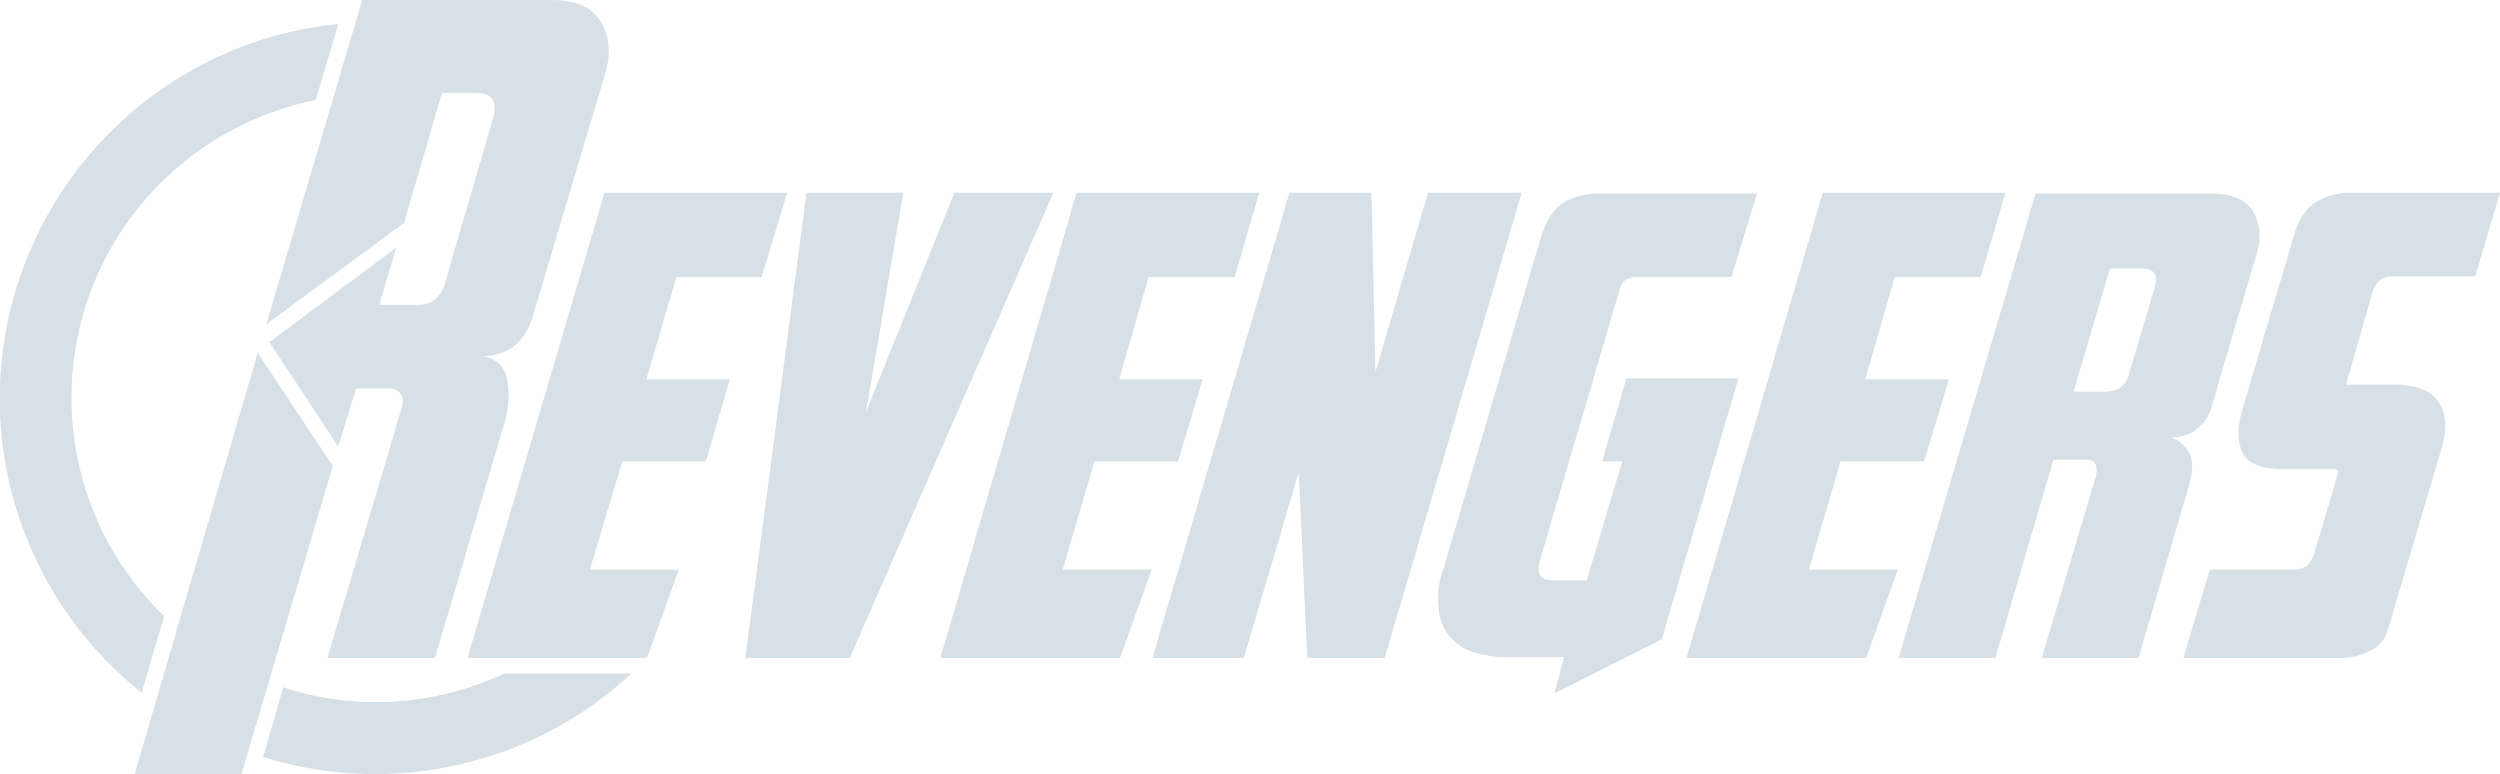 <?xml version="1.0" encoding="utf-8"?>
<!-- Generator: Adobe Illustrator 24.1.2, SVG Export Plug-In . SVG Version: 6.00 Build 0)  -->
<svg version="1.1" id="Layer_1" xmlns="http://www.w3.org/2000/svg" xmlns:xlink="http://www.w3.org/1999/xlink" x="0px" y="0px"
	 viewBox="0 0 323 100" style="enable-background:new 0 0 323 100;" xml:space="preserve">
<style type="text/css">
	.st0{fill:#D6E0E6;}
</style>
<g id="Layer_2_1_">
	<g id="Layer_1-2">
		<polygon class="st0" points="87.4,35.8 98.4,35.8 101.7,24.9 78.1,24.9 60.4,85 83.6,85 87.7,73.6 76.2,73.6 80.4,59.6 91.2,59.6 
			94.3,49 83.5,49 		"/>
		<polygon class="st0" points="123.3,24.9 111.9,53.2 116.7,24.9 104.2,24.9 96.3,85 109.8,85 136.1,24.9 		"/>
		<polygon class="st0" points="141.4,59.6 152.2,59.6 155.4,49 144.6,49 148.4,35.8 159.5,35.8 162.7,24.9 139.1,24.9 121.5,85 
			144.7,85 148.8,73.6 137.3,73.6 		"/>
		<polygon class="st0" points="184.5,24.9 177.7,48.1 177.2,24.9 166.6,24.9 148.9,85 160.7,85 167.8,61 168.9,85 178.9,85 
			196.6,24.9 		"/>
		<path class="st0" d="M210.1,49L207,59.6h2.6L205,75h-4.2c-1.7,0-2.3-0.8-1.9-2.4l10.3-35c0.1-0.6,0.4-1.1,0.9-1.5
			c0.5-0.2,1-0.4,1.5-0.3h12.1L227,25h-19.9c-1.7-0.1-3.5,0.3-5,1.1c-1.3,0.8-2.3,2.3-3,4.5l-12.7,43.2c-0.6,1.6-0.7,3.4-0.5,5.1
			c0.3,2.6,2.1,4.7,4.6,5.4c1.3,0.4,2.6,0.6,4,0.6h7.6l-1.3,4.7l13.9-7l9.9-33.7h-14.5V49z"/>
		<polygon class="st0" points="237.8,59.6 248.6,59.6 251.8,49 241,49 244.8,35.8 255.9,35.8 259.1,24.9 235.5,24.9 217.9,85 
			241.1,85 245.2,73.6 233.7,73.6 		"/>
		<path class="st0" d="M282.7,58.3c-0.5-0.9-1.4-1.6-2.4-1.8c2.4,0.2,4.5-1.3,5.3-3.5l6-20.4c0.6-1.8,0.4-3.7-0.5-5.3
			c-0.9-1.5-2.8-2.3-5.4-2.3H263l-17.7,60h12.5l7.5-25.6h4.1c0.8,0,1.2,0.2,1.4,0.7c0.1,0.5,0.1,1,0,1.4l-7,23.5h12.5l6.4-21.9
			C283.4,60.9,283.4,59.3,282.7,58.3z M278.4,37.1l-3.3,11.1c-0.1,0.8-0.6,1.4-1.2,1.9c-0.5,0.3-1.1,0.5-1.7,0.5h-4.3l4.7-15.9h3.9
			C278.2,34.6,278.9,35.4,278.4,37.1z"/>
		<path class="st0" d="M307.6,36.1c0.4-0.2,0.8-0.4,1.3-0.4h10.9l3.2-10.8h-19.2c-1.5,0-2.9,0.3-4.2,1c-1.3,0.6-2.4,2-3.1,4.1
			l-6.9,23.3c-0.6,2.2-0.5,4,0.2,5.3s2.4,2,5,2h6.6c0.4,0,0.6,0.1,0.7,0.2c0,0.2,0,0.4-0.1,0.6l-3,10.1c-0.2,0.6-0.5,1.1-0.9,1.6
			c-0.7,0.4-1.5,0.6-2.2,0.5h-10.4L282.1,85h20.4c1.3,0,2.5-0.3,3.7-0.9c1.1-0.5,2-1.5,2.3-2.7l6.9-23.3c0.4-1.2,0.6-2.5,0.5-3.8
			c-0.1-0.9-0.4-1.8-1-2.6c-0.5-0.7-1.3-1.2-2.1-1.5c-1-0.3-2-0.5-3-0.5h-6.7l3.5-12.2C306.8,37,307.1,36.5,307.6,36.1z"/>
		<polygon class="st0" points="33.3,45.6 17.4,100 31.2,100 43,60.2 		"/>
		<path class="st0" d="M77.6,2.8C76.5,0.9,74.3,0,71.2,0H46.8L34.4,41.9l17.8-13.1L57.1,12h4.4c2.1,0,2.8,1.1,2.2,3.3l-6.1,20.9
			c-0.2,1-0.7,1.9-1.5,2.6c-0.6,0.4-1.3,0.6-2.1,0.6h-5l2.2-7.4L34.8,44.2l8.9,13.5l2.3-7.5h4.1c0.7-0.1,1.3,0.2,1.7,0.7
			c0.3,0.6,0.3,1.2,0.1,1.8L42.3,85h13.9L65,55.2c0.7-2,0.9-4.2,0.5-6.3c-0.3-1.7-1.8-2.9-3.6-2.9c1.7,0.1,3.5-0.4,4.8-1.5
			c1-1,1.7-2.2,2.1-3.5l9.3-31.2C79,7,78.8,4.7,77.6,2.8z"/>
		<path class="st0" d="M21.2,79.6c-15.6-15.1-16-39.9-0.9-55.5c5.5-5.7,12.7-9.6,20.5-11.2l2.9-9.8C17,5.8-2.4,29.6,0.2,56.3
			c1.3,13,7.8,25,18.1,33.2L21.2,79.6z"/>
		<path class="st0" d="M65.2,87c-9,4.2-19.2,4.9-28.6,1.8l-2.6,9C50.6,103,68.8,98.9,81.6,87H65.2z"/>
		<line class="st0" x1="45.9" y1="2.9" x2="45.5" y2="2.7"/>
	</g>
</g>
</svg>
